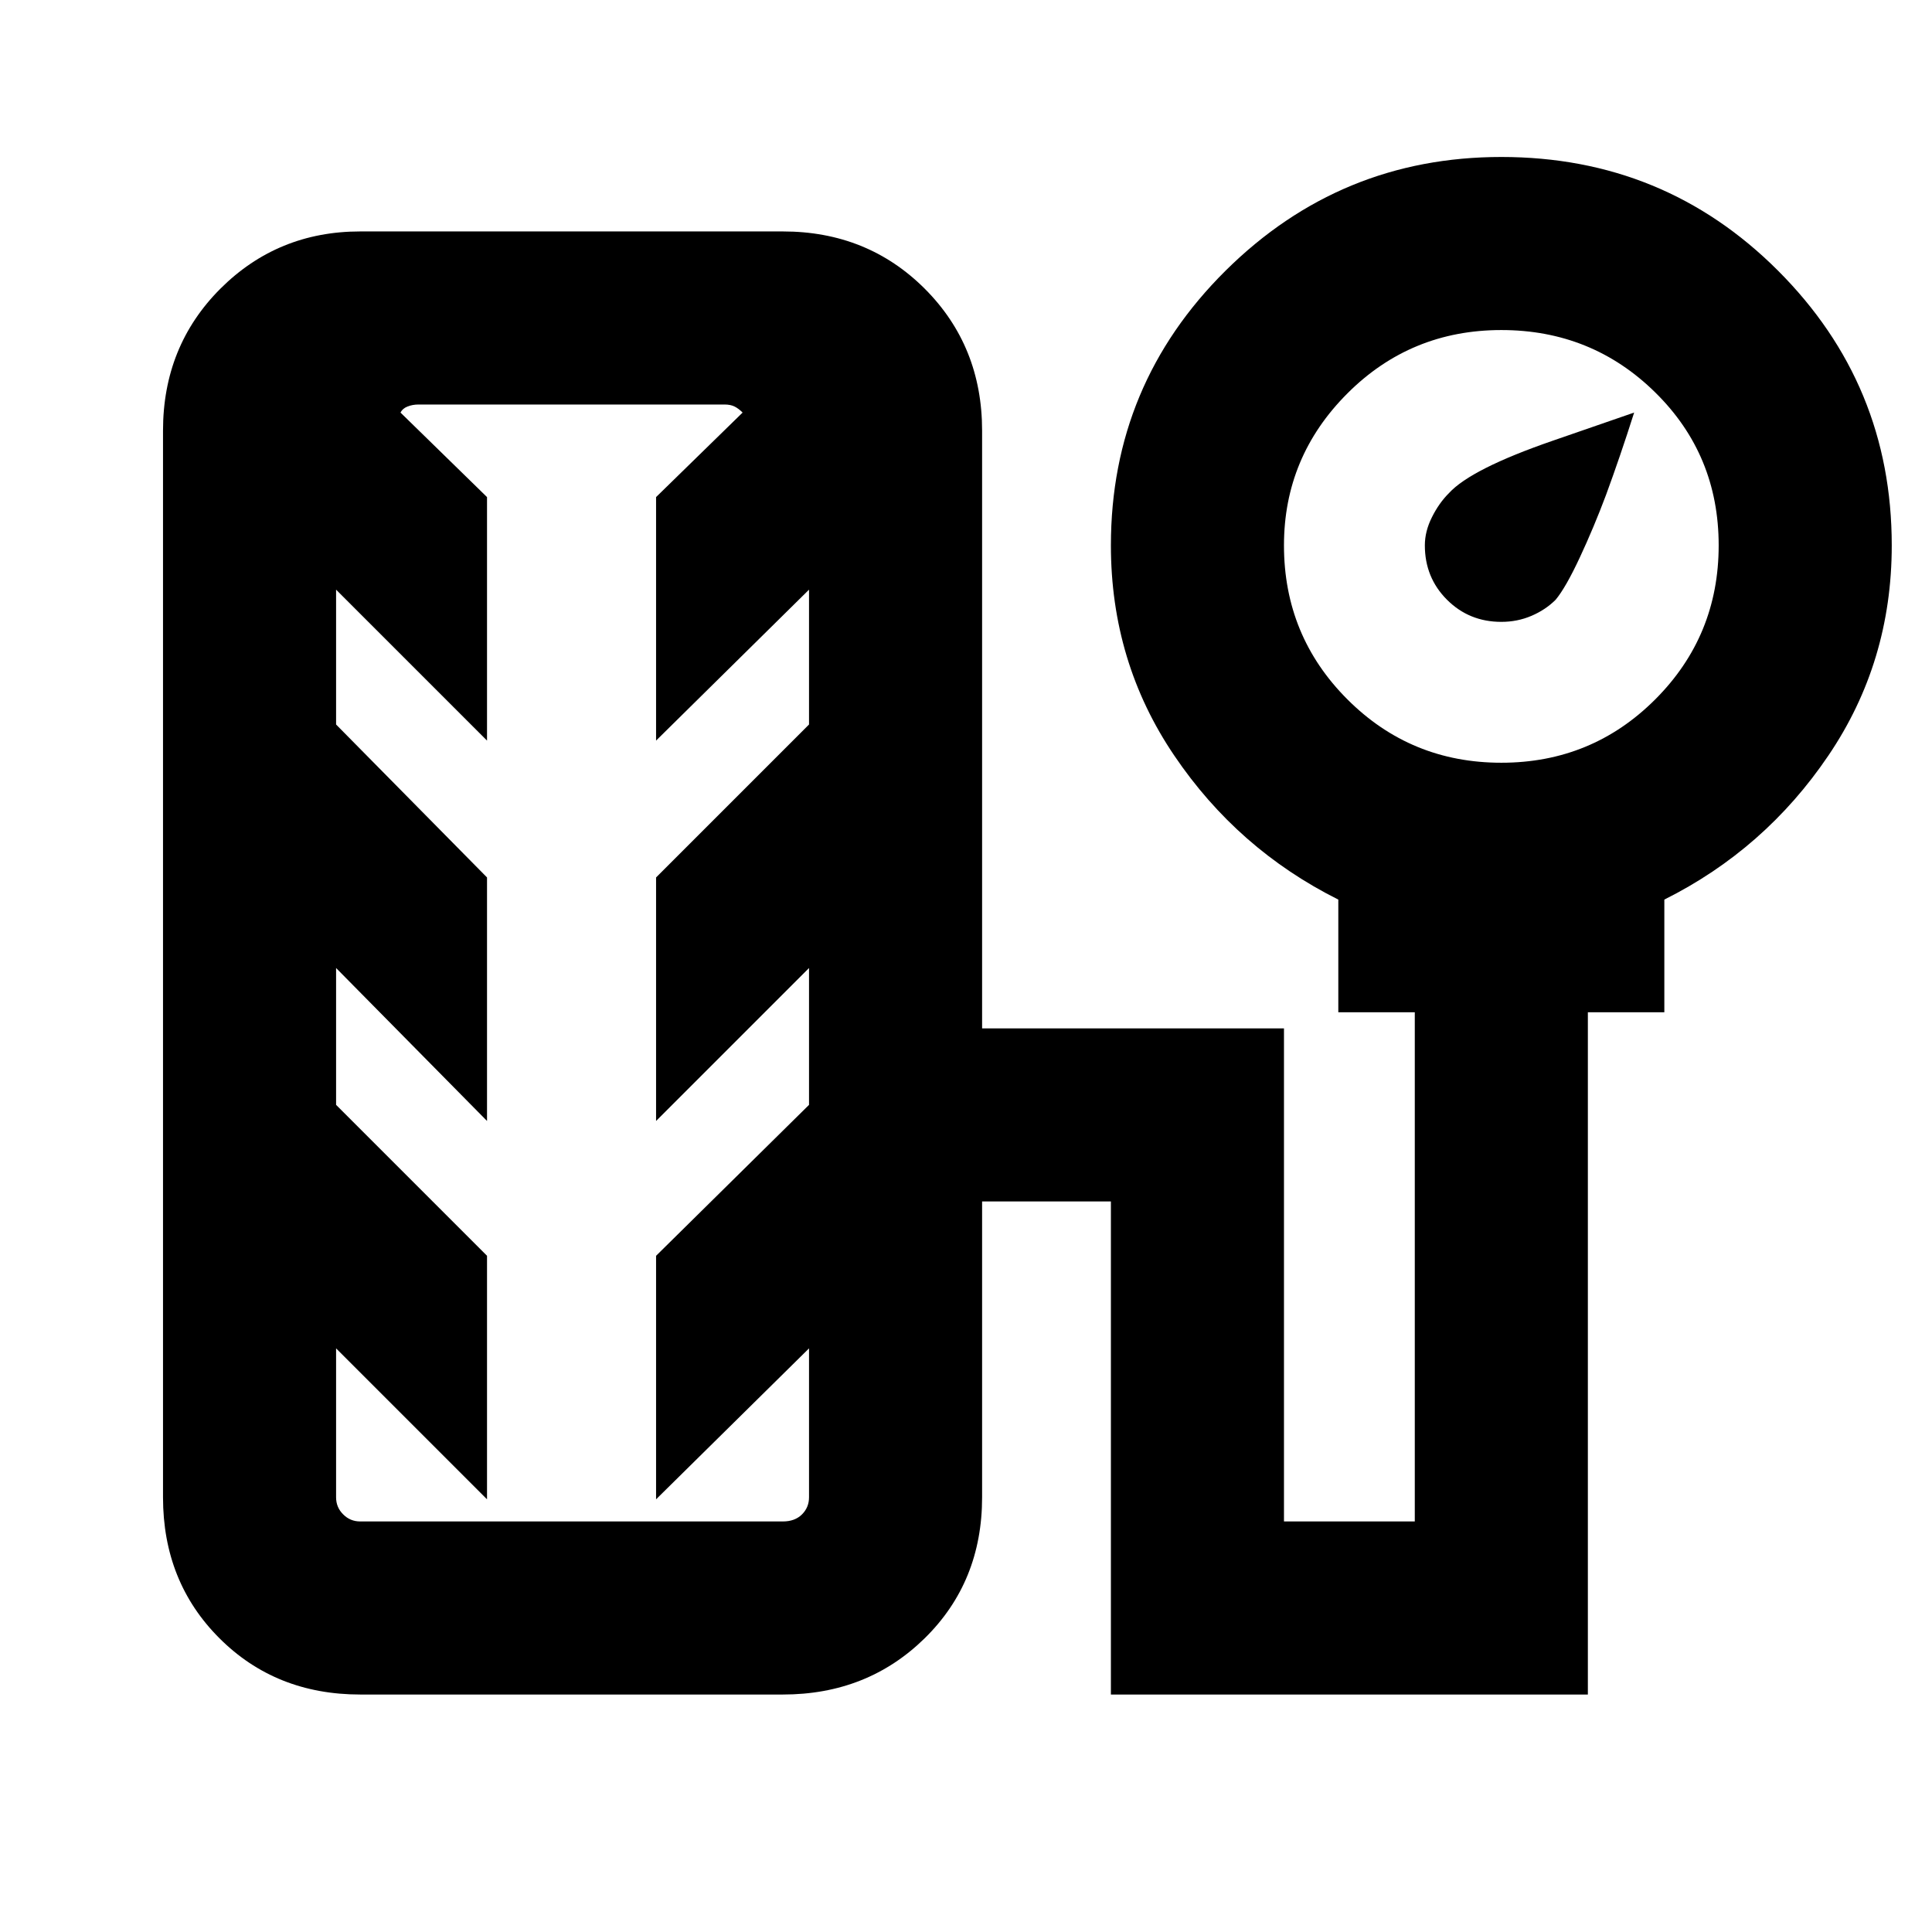 <svg xmlns="http://www.w3.org/2000/svg" height="24" width="24"><path d="M18.65 7.725Q18.25 7.725 17.975 7.45Q17.7 7.175 17.7 6.775Q17.7 6.6 17.788 6.425Q17.875 6.25 18 6.125Q18.275 5.825 19.288 5.475Q20.3 5.125 20.3 5.125Q20.125 5.675 19.95 6.15Q19.8 6.55 19.625 6.925Q19.45 7.3 19.325 7.45Q19.2 7.575 19.025 7.65Q18.85 7.725 18.65 7.725ZM4.475 21.05Q3.425 21.05 2.725 20.35Q2.025 19.65 2.025 18.6V5.35Q2.025 4.3 2.737 3.587Q3.45 2.875 4.475 2.875H9.725Q10.775 2.875 11.488 3.587Q12.2 4.3 12.2 5.35V12.775H15.95V18.9H17.575V12.575H16.625V11.175Q15.375 10.55 14.588 9.387Q13.8 8.225 13.8 6.775Q13.8 4.775 15.225 3.362Q16.65 1.95 18.65 1.95Q20.675 1.95 22.087 3.362Q23.5 4.775 23.5 6.775Q23.5 8.225 22.712 9.387Q21.925 10.55 20.675 11.175V12.575H19.725V21.05H13.8V14.925H12.2V18.6Q12.2 19.65 11.488 20.35Q10.775 21.05 9.725 21.05ZM18.65 9.475Q19.775 9.475 20.562 8.688Q21.35 7.9 21.35 6.775Q21.35 5.65 20.562 4.875Q19.775 4.1 18.65 4.1Q17.525 4.1 16.738 4.887Q15.95 5.675 15.95 6.775Q15.95 7.9 16.738 8.688Q17.525 9.475 18.65 9.475ZM4.475 18.9H9.725Q9.875 18.9 9.963 18.812Q10.05 18.725 10.05 18.6V16.75L8.15 18.625V15.6L10.05 13.725V12.025L8.15 13.925V10.9L10.05 9V7.325L8.15 9.2V6.175L9.225 5.125Q9.175 5.075 9.125 5.05Q9.075 5.025 9 5.025H5.2Q5.125 5.025 5.062 5.05Q5 5.075 4.975 5.125L6.05 6.175V9.2L4.175 7.325V9L6.05 10.9V13.925L4.175 12.025V13.725L6.05 15.6V18.625L4.175 16.75V18.6Q4.175 18.725 4.263 18.812Q4.35 18.9 4.475 18.9ZM7.125 11.975Q7.125 11.975 7.125 11.975Q7.125 11.975 7.125 11.975Q7.125 11.975 7.125 11.975Q7.125 11.975 7.125 11.975Q7.125 11.975 7.125 11.975Q7.125 11.975 7.125 11.975Q7.125 11.975 7.125 11.975Q7.125 11.975 7.125 11.975Q7.125 11.975 7.125 11.975Q7.125 11.975 7.125 11.975Q7.125 11.975 7.125 11.975Q7.125 11.975 7.125 11.975Z"/></svg>